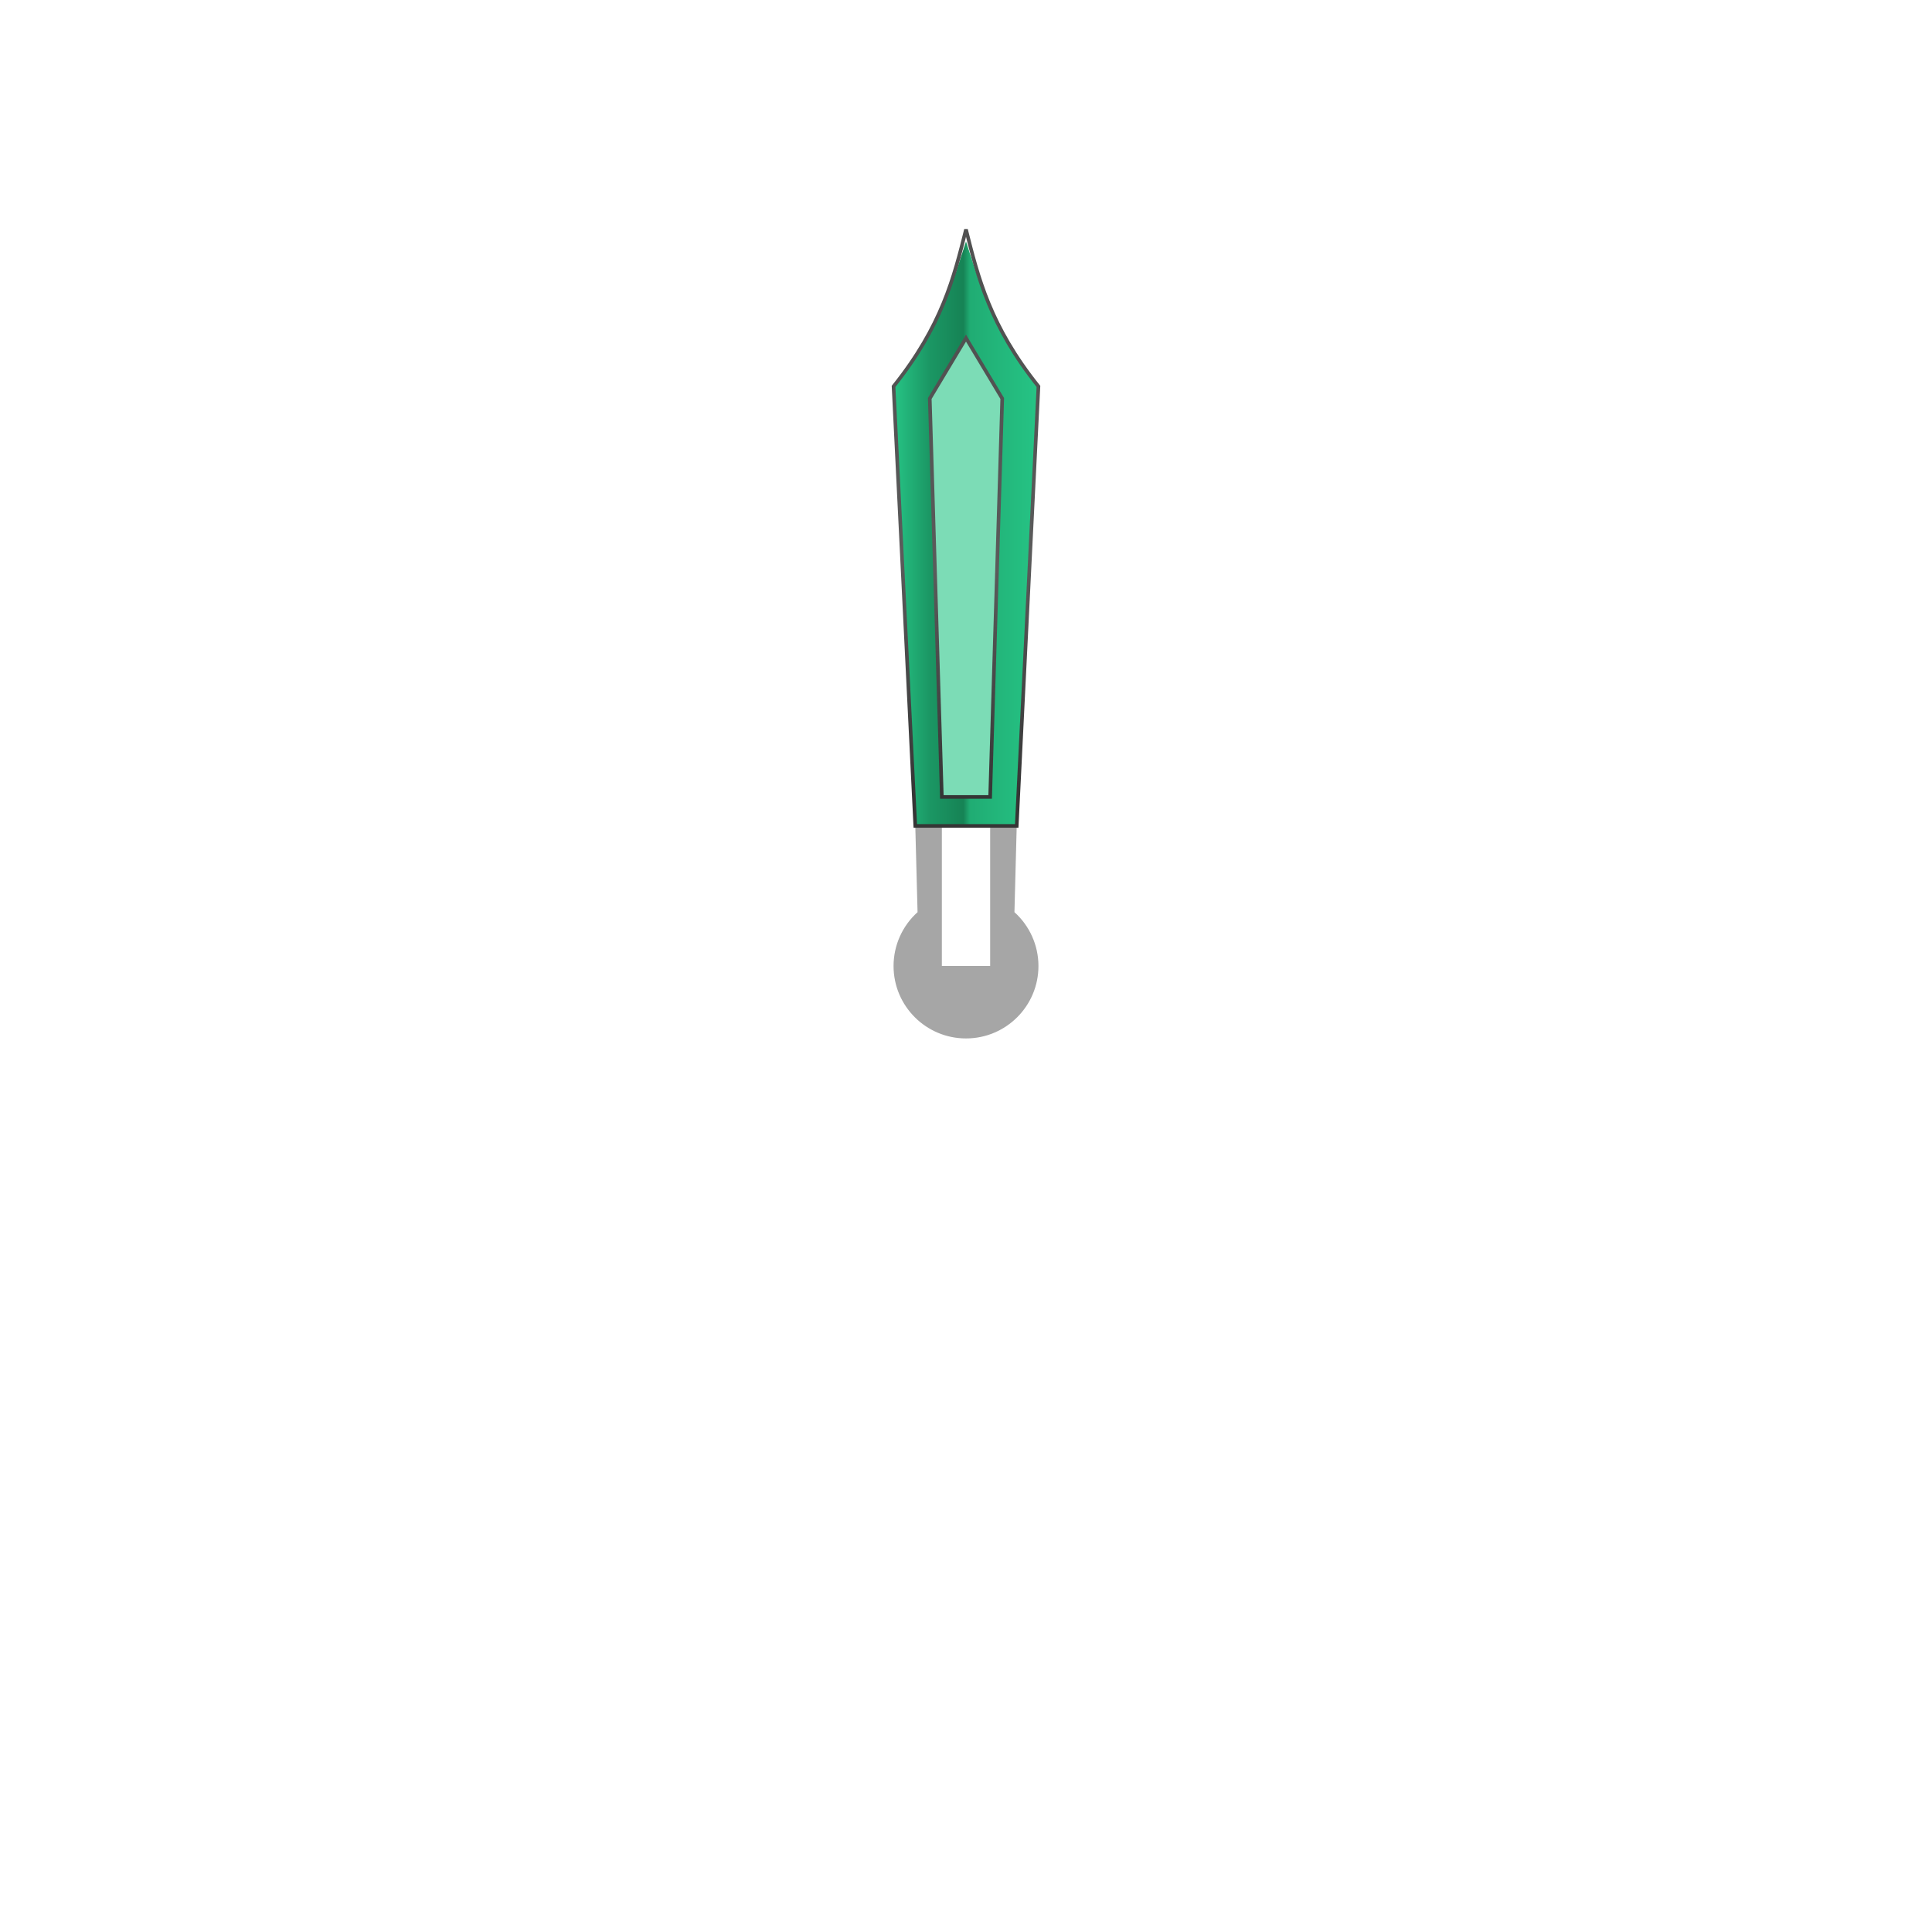 <?xml version="1.0" encoding="UTF-8" standalone="no"?>
<svg
   width="800"
   height="800"
   viewBox="0 0 211.666 211.666"
   version="1.1"
   id="svg1484"
   sodipodi:docname="analog-weather-glow-hour-24h.svg"
   inkscape:version="1.2.1 (9c6d41e410, 2022-07-14, custom)"
   xml:space="preserve"
   xmlns:inkscape="http://www.inkscape.org/namespaces/inkscape"
   xmlns:sodipodi="http://sodipodi.sourceforge.net/DTD/sodipodi-0.dtd"
   xmlns:xlink="http://www.w3.org/1999/xlink"
   xmlns="http://www.w3.org/2000/svg"
   xmlns:svg="http://www.w3.org/2000/svg"><sodipodi:namedview
     id="namedview1486"
     pagecolor="#989898"
     bordercolor="#000000"
     borderopacity="0.25"
     inkscape:showpageshadow="2"
     inkscape:pageopacity="0.69411765"
     inkscape:pagecheckerboard="0"
     inkscape:deskcolor="#f1b1b1"
     showgrid="true"
     inkscape:zoom="5"
     inkscape:cx="465"
     inkscape:cy="190.5"
     inkscape:window-width="1920"
     inkscape:window-height="1003"
     inkscape:window-x="0"
     inkscape:window-y="0"
     inkscape:window-maximized="1"
     inkscape:current-layer="svg1484"
     showguides="true"
     inkscape:lockguides="false"><inkscape:grid
       type="xygrid"
       id="grid17553" /><sodipodi:guide
       position="107.42,105.833"
       orientation="0,-1"
       id="guide322"
       inkscape:locked="false" /><sodipodi:guide
       position="105.833,104.51"
       orientation="1,0"
       id="guide324"
       inkscape:locked="false" /><sodipodi:guide
       position="105.833,117.739"
       orientation="0,-1"
       id="guide14713"
       inkscape:locked="false" /><sodipodi:guide
       position="111.125,177.27"
       orientation="1,0"
       id="guide14715"
       inkscape:locked="false" /></sodipodi:namedview><defs
     id="defs1466"><linearGradient
       id="c"><stop
         style="stop-color:#000;stop-opacity:1"
         offset="0"
         id="stop1442" /><stop
         style="stop-color:#000;stop-opacity:.506"
         offset=".492"
         id="stop1444" /><stop
         style="stop-color:#000;stop-opacity:.838"
         offset="1"
         id="stop1446" /></linearGradient><linearGradient
       id="b"><stop
         style="stop-color:#1e96fc;stop-opacity:0.85;"
         offset="0"
         id="stop1449" /><stop
         style="stop-color:#1e96fc;stop-opacity:0.55;"
         offset="0.478"
         id="stop1451" /><stop
         style="stop-color:#1e96fc;stop-opacity:0.85;"
         offset="1"
         id="stop1453" /></linearGradient><linearGradient
       id="a"><stop
         style="stop-color:#686868;stop-opacity:1"
         offset="0"
         id="stop1456" /><stop
         style="stop-color:#1d1d1d;stop-opacity:1"
         offset=".454"
         id="stop1458" /><stop
         style="stop-color:#414141;stop-opacity:1"
         offset="1"
         id="stop1460" /></linearGradient><linearGradient
       xlink:href="#a"
       id="d"
       x1="52.917"
       y1="9.796"
       x2="52.917"
       y2="46.302"
       gradientUnits="userSpaceOnUse"
       gradientTransform="scale(2)" /><linearGradient
       xlink:href="#b"
       id="f"
       x1="51.329"
       y1="28.443"
       x2="54.504"
       y2="28.443"
       gradientUnits="userSpaceOnUse"
       gradientTransform="scale(2)" /><linearGradient
       xlink:href="#c"
       id="e"
       x1="189.438"
       y1="207.719"
       x2="210.563"
       y2="207.719"
       gradientUnits="userSpaceOnUse"
       gradientTransform="scale(.529)" /><linearGradient
       inkscape:collect="always"
       id="linearGradient64757"><stop
         style="stop-color:#26c485;stop-opacity:1;"
         offset="0"
         id="stop64753" /><stop
         style="stop-color:#1b9764;stop-opacity:1;"
         offset="0.249"
         id="stop64765" /><stop
         style="stop-color:#168355;stop-opacity:1;"
         offset="0.482"
         id="stop64761" /><stop
         style="stop-color:#20ac73;stop-opacity:1;"
         offset="0.527"
         id="stop64763" /><stop
         style="stop-color:#26c485;stop-opacity:1;"
         offset="1"
         id="stop64755" /></linearGradient><linearGradient
       inkscape:collect="always"
       xlink:href="#linearGradient64757"
       id="linearGradient68678"
       x1="97.896"
       y1="58.473"
       x2="113.77"
       y2="58.473"
       gradientUnits="userSpaceOnUse" /><linearGradient
       inkscape:collect="always"
       id="linearGradient91348"><stop
         style="stop-color:#353535;stop-opacity:1;"
         offset="0"
         id="stop91344" /><stop
         style="stop-color:#5b5b5b;stop-opacity:1;"
         offset="0.523"
         id="stop91352" /><stop
         style="stop-color:#515151;stop-opacity:1;"
         offset="1"
         id="stop91346" /></linearGradient><linearGradient
       inkscape:collect="always"
       xlink:href="#linearGradient91348"
       id="linearGradient95109"
       x1="105.833"
       y1="87.312"
       x2="105.833"
       y2="37.042"
       gradientUnits="userSpaceOnUse" /><linearGradient
       inkscape:collect="always"
       xlink:href="#linearGradient91348"
       id="linearGradient95884"
       x1="105.833"
       y1="87.312"
       x2="105.833"
       y2="39.687"
       gradientUnits="userSpaceOnUse" /></defs><path
     id="path1121"
     style="fill:#a6a6a6;fill-opacity:1;stroke-width:2.646;stroke-linecap:square;paint-order:markers stroke fill"
     d="m 100.277,90.487 0.249,9.448 c -1.673,1.504 -2.629,3.648 -2.63,5.897 -2e-6,4.384 3.554,7.937 7.937,7.937 4.384,0 7.937,-3.554 7.937,-7.937 -0.001,-2.25 -0.957,-4.393 -2.63,-5.897 l 0.249,-9.448 h -2.91 l 0,15.346 h -5.292 l 0,-15.346 z"
     sodipodi:nodetypes="cccscccccccc" /><path
     id="rect69493"
     style="fill:#26c485;stroke-width:0.397;stroke-linecap:square;stroke-linejoin:bevel;fill-opacity:1;opacity:0.6"
     d="m 101.864,43.656 3.969,-6.615 3.969,6.615 -1.323,43.656 h -5.292 z"
     sodipodi:nodetypes="cccccc" /><path
     id="path4126"
     style="fill:url(#linearGradient68678);stroke:none;stroke-width:0.794;stroke-linecap:square;stroke-linejoin:miter;stroke-dasharray:none;stroke-opacity:1;paint-order:normal;fill-opacity:1.0"
     d="m 105.833,26.458 c -1.323,3.969 -2.646,9.26 -7.937,15.875 l 2.381,48.154 h 11.112 L 113.77,42.333 C 108.479,35.719 107.156,30.427 105.833,26.458 Z m 3.969,17.198 -1.323,43.656 h -5.292 L 101.864,43.656 105.833,37.042 Z"
     sodipodi:nodetypes="cccccccccccc" /><path
     style="fill:none;stroke:url(#linearGradient95109);stroke-width:0.397;stroke-linecap:square;stroke-linejoin:miter;stroke-dasharray:none;stroke-opacity:1;paint-order:normal"
     d="m 105.833,25.135 c -1.323,5.292 -2.646,10.583 -7.937,17.198 l 2.381,48.154 h 11.112 L 113.77,42.333 C 108.479,35.719 107.156,30.427 105.833,25.135 Z"
     id="path7797"
     sodipodi:nodetypes="cccccc" /><path
     style="fill:none;stroke:url(#linearGradient95884);stroke-width:0.397;stroke-linecap:square;stroke-linejoin:miter;stroke-dasharray:none;stroke-opacity:1;paint-order:markers stroke fill"
     d="m 105.833,37.042 -3.969,6.615 1.323,43.656 h 5.292 l 1.323,-43.656 z"
     id="path975"
     sodipodi:nodetypes="cccccc" /></svg>
